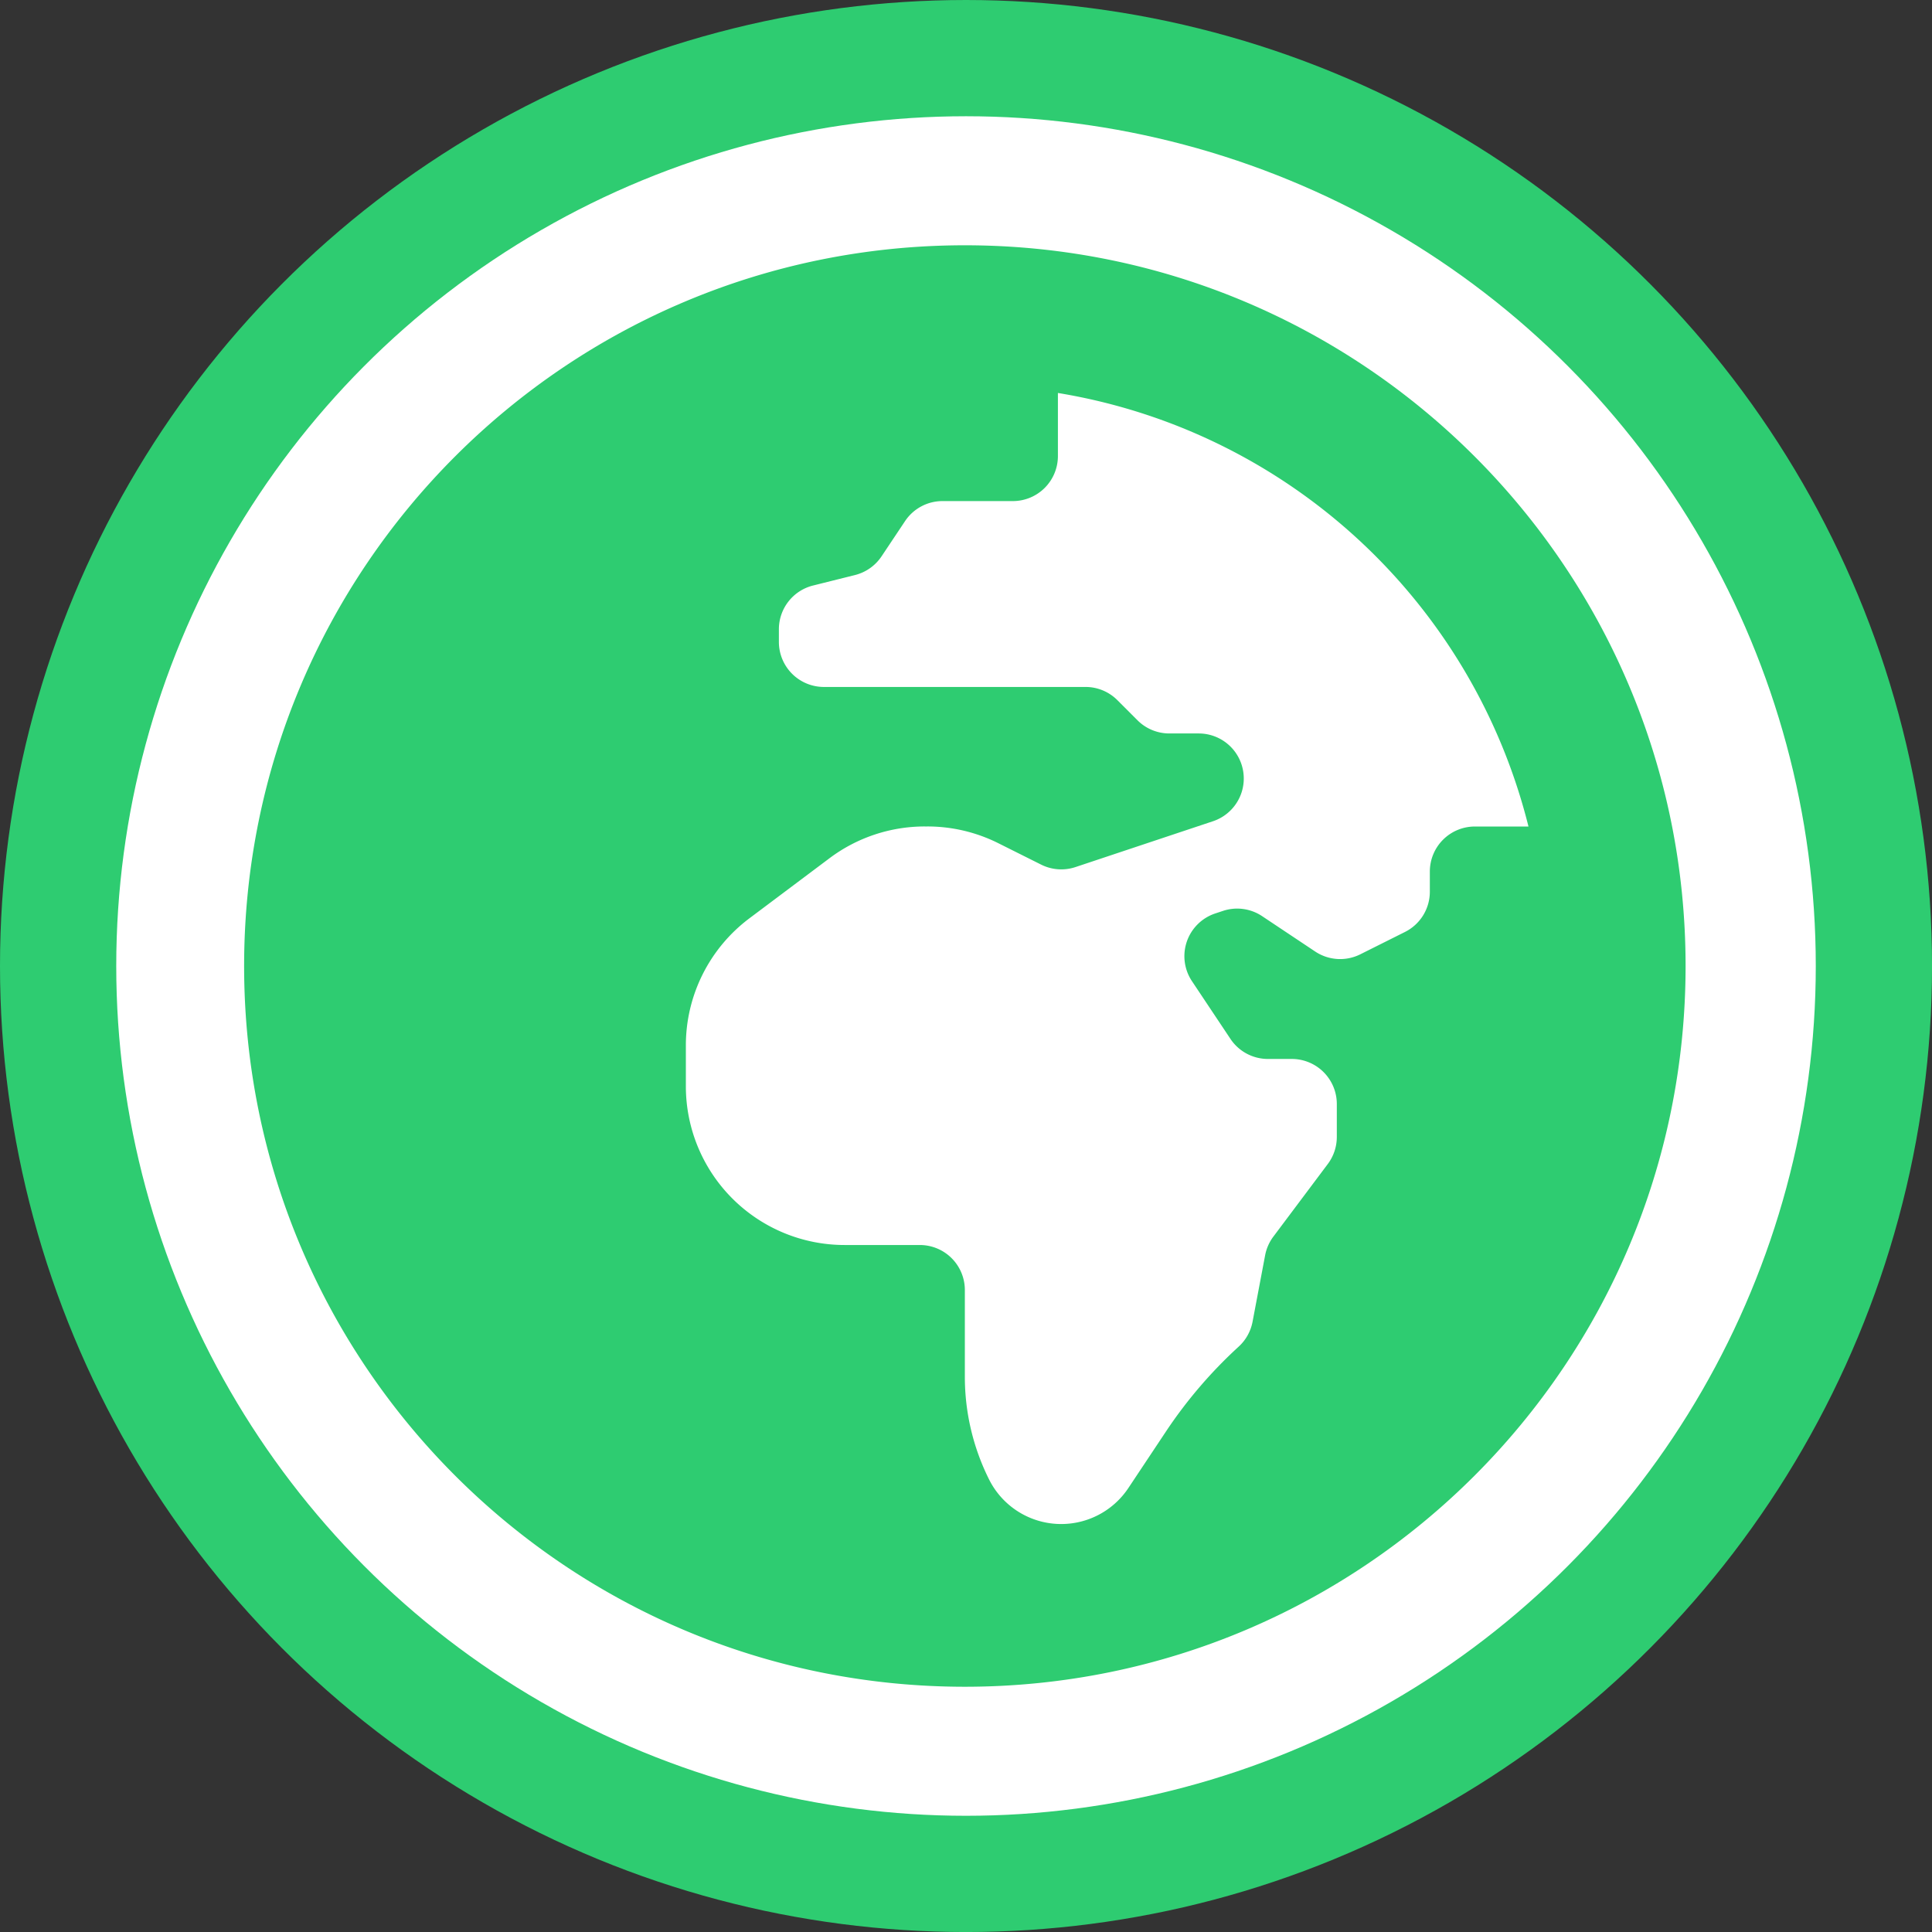 <svg xmlns="http://www.w3.org/2000/svg" viewBox="0 0 664.79 664.79"><rect x="0" y="0" width="664.79" height="664.79" fill="#333333" stroke="none"/><defs><style>.cls-1{fill:#fff;stroke:#2ecc71;stroke-miterlimit:10;stroke-width:40px;}.cls-2{fill:#2ecc71;}</style></defs><title>Asset 9</title><g id="Layer_2" data-name="Layer 2"><g id="Africa"><circle class="cls-1" cx="332.4" cy="332.4" r="312.4"/><path class="cls-2" d="M332,84.4c-137,0-248,111-248,248s111,248,248,248,248-111,248-248S469,84.4,332,84.4ZM492,299.9v6.93a15.49,15.49,0,0,1-8.57,13.86l-15.39,7.7a15.51,15.51,0,0,1-15.53-1l-18.21-12.14a15.49,15.49,0,0,0-13.5-1.81l-2.65.88a15.49,15.49,0,0,0-8,23.3l13.24,19.86a15.49,15.49,0,0,0,12.89,6.9h8.21a15.5,15.5,0,0,1,15.5,15.5v11.34a15.52,15.52,0,0,1-3.1,9.3l-18.74,25a15.57,15.57,0,0,0-2.83,6.43L431,454.79a15.53,15.53,0,0,1-4.76,8.56,158.94,158.94,0,0,0-25,29.16l-13,19.55a27.75,27.75,0,0,1-47.91-3A78.9,78.9,0,0,1,332,473.79V443.9a15.5,15.5,0,0,0-15.5-15.5H290.63A54.63,54.63,0,0,1,236,373.77V359.71A54.65,54.65,0,0,1,257.85,316l27.58-20.69a54.6,54.6,0,0,1,32.78-10.93h.89a54.52,54.52,0,0,1,24.43,5.77l14.72,7.36a15.49,15.49,0,0,0,11.83.84l47.31-15.77a15.5,15.5,0,0,0-4.9-30.2H402.4a15.49,15.49,0,0,1-11-4.54l-6.92-6.92a15.45,15.45,0,0,0-11-4.54H283.51a15.5,15.5,0,0,1-15.5-15.5v-4.4a15.51,15.51,0,0,1,11.74-15l14.45-3.61a15.53,15.53,0,0,0,9.14-6.44l8.08-12.11a15.49,15.49,0,0,1,12.89-6.9h24.21a15.5,15.5,0,0,0,15.5-15.5v-21.7A200.28,200.28,0,0,1,525.94,284.4H507.51A15.5,15.5,0,0,0,492,299.9Z"/></g></g></svg>